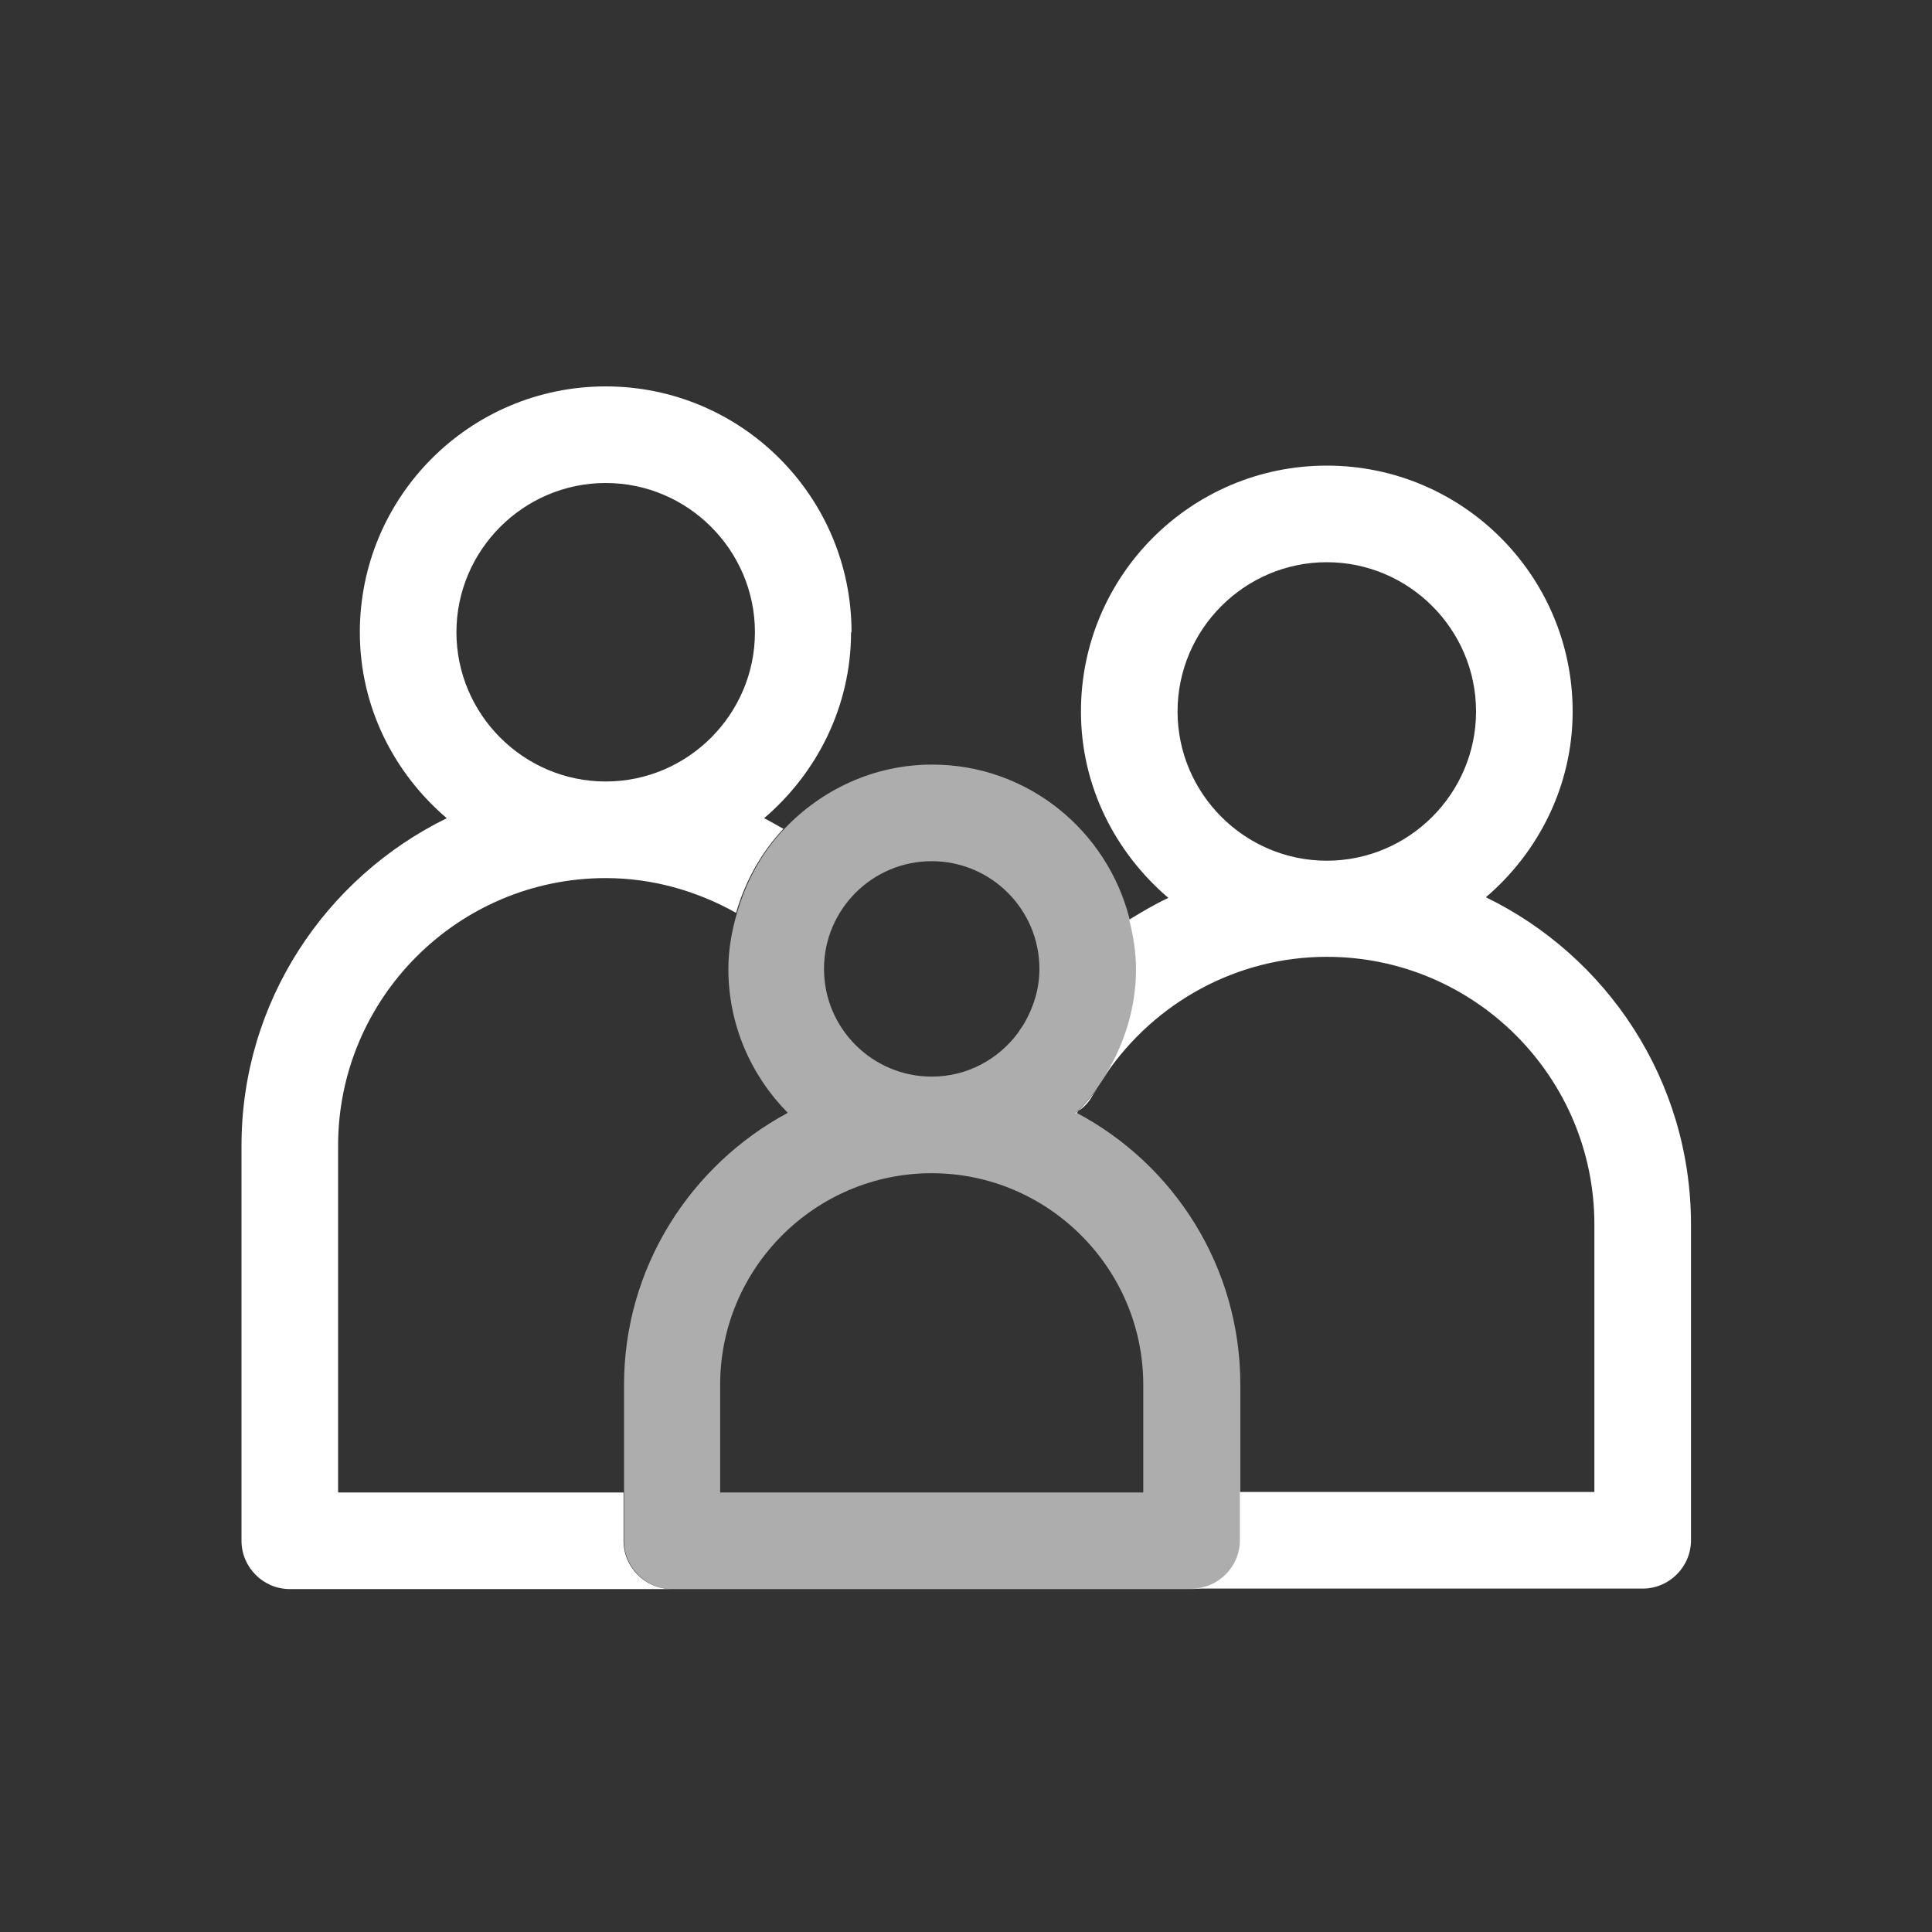 <svg width="40" height="40" viewBox="0 0 40 40" fill="none" xmlns="http://www.w3.org/2000/svg">
<rect x="0" y="0" width="40" height="40" fill="#333333" stroke="none"/>
<path d="M17.63 13.09C17.63 10.28 15.35 8 12.54 8C9.73 8 7.45 10.28 7.45 13.09C7.45 14.64 8.16 16.01 9.25 16.94C6.74 18.17 5 20.74 5 23.72V31.9C5 32.45 5.45 32.9 6 32.9H13.91C13.36 32.9 12.91 32.45 12.91 31.9V30.9H7V23.72C7 20.66 9.49 18.18 12.54 18.18C13.5 18.18 14.42 18.44 15.24 18.9C15.43 18.24 15.76 17.65 16.22 17.16C16.09 17.09 15.96 17.01 15.82 16.94C16.91 16.01 17.62 14.63 17.62 13.09H17.63ZM12.54 16.18C10.84 16.18 9.45 14.79 9.45 13.09C9.45 11.39 10.84 10 12.54 10C14.24 10 15.63 11.39 15.63 13.09C15.63 14.79 14.24 16.18 12.54 16.18ZM30.76 18.58C31.85 17.65 32.56 16.27 32.56 14.73C32.56 11.92 30.28 9.64 27.47 9.64C24.66 9.64 22.38 11.92 22.38 14.73C22.38 16.28 23.09 17.65 24.19 18.59C23.91 18.72 23.64 18.88 23.38 19.04C23.46 19.37 23.52 19.71 23.52 20.06C23.52 20.86 23.28 21.61 22.89 22.25C23.92 20.74 25.62 19.81 27.47 19.81C30.53 19.81 33.01 22.3 33.01 25.35V30.89H25.67V31.89C25.67 32.44 25.22 32.89 24.67 32.89H34.01C34.56 32.89 35.01 32.44 35.01 31.89V25.35C35.01 22.37 33.27 19.79 30.75 18.57L30.76 18.58ZM27.47 17.82C25.77 17.82 24.38 16.43 24.38 14.73C24.38 13.03 25.77 11.64 27.47 11.64C29.17 11.64 30.56 13.03 30.56 14.73C30.56 16.43 29.17 17.82 27.47 17.82ZM22.33 23C22.47 22.85 22.6 22.7 22.72 22.53C22.69 22.58 22.65 22.63 22.62 22.68C22.55 22.81 22.45 22.92 22.33 23ZM22.26 23.04C22.26 23.04 22.31 23.02 22.33 23C22.32 23.02 22.3 23.03 22.29 23.05H22.26V23.04Z" fill="white"/>
<path opacity="0.6" d="M22.29 23.04H22.26C22.26 23.04 22.31 23.01 22.33 22.99C22.47 22.84 22.6 22.69 22.72 22.52C22.78 22.43 22.84 22.34 22.9 22.25C23.29 21.61 23.53 20.86 23.53 20.06C23.53 19.71 23.47 19.37 23.39 19.04C22.93 17.2 21.28 15.83 19.3 15.83C18.09 15.83 17.01 16.35 16.24 17.16C15.78 17.64 15.45 18.24 15.26 18.9C15.15 19.27 15.08 19.66 15.08 20.06C15.08 21.22 15.55 22.27 16.31 23.04C14.3 24.12 12.92 26.24 12.92 28.67V31.9C12.92 32.45 13.37 32.9 13.92 32.9H24.68C25.23 32.9 25.68 32.45 25.68 31.9V28.67C25.68 26.23 24.31 24.11 22.29 23.04ZM19.29 17.83C20.52 17.83 21.52 18.83 21.52 20.06C21.52 20.47 21.4 20.85 21.21 21.18C21.17 21.25 21.12 21.31 21.08 21.38C20.67 21.93 20.03 22.29 19.29 22.29C18.06 22.29 17.06 21.29 17.06 20.06C17.06 18.83 18.06 17.83 19.29 17.83ZM23.67 30.9H14.91V28.67C14.91 26.25 16.88 24.29 19.29 24.29C21.7 24.29 23.67 26.26 23.67 28.67V30.9Z" fill="white"/>
</svg>
